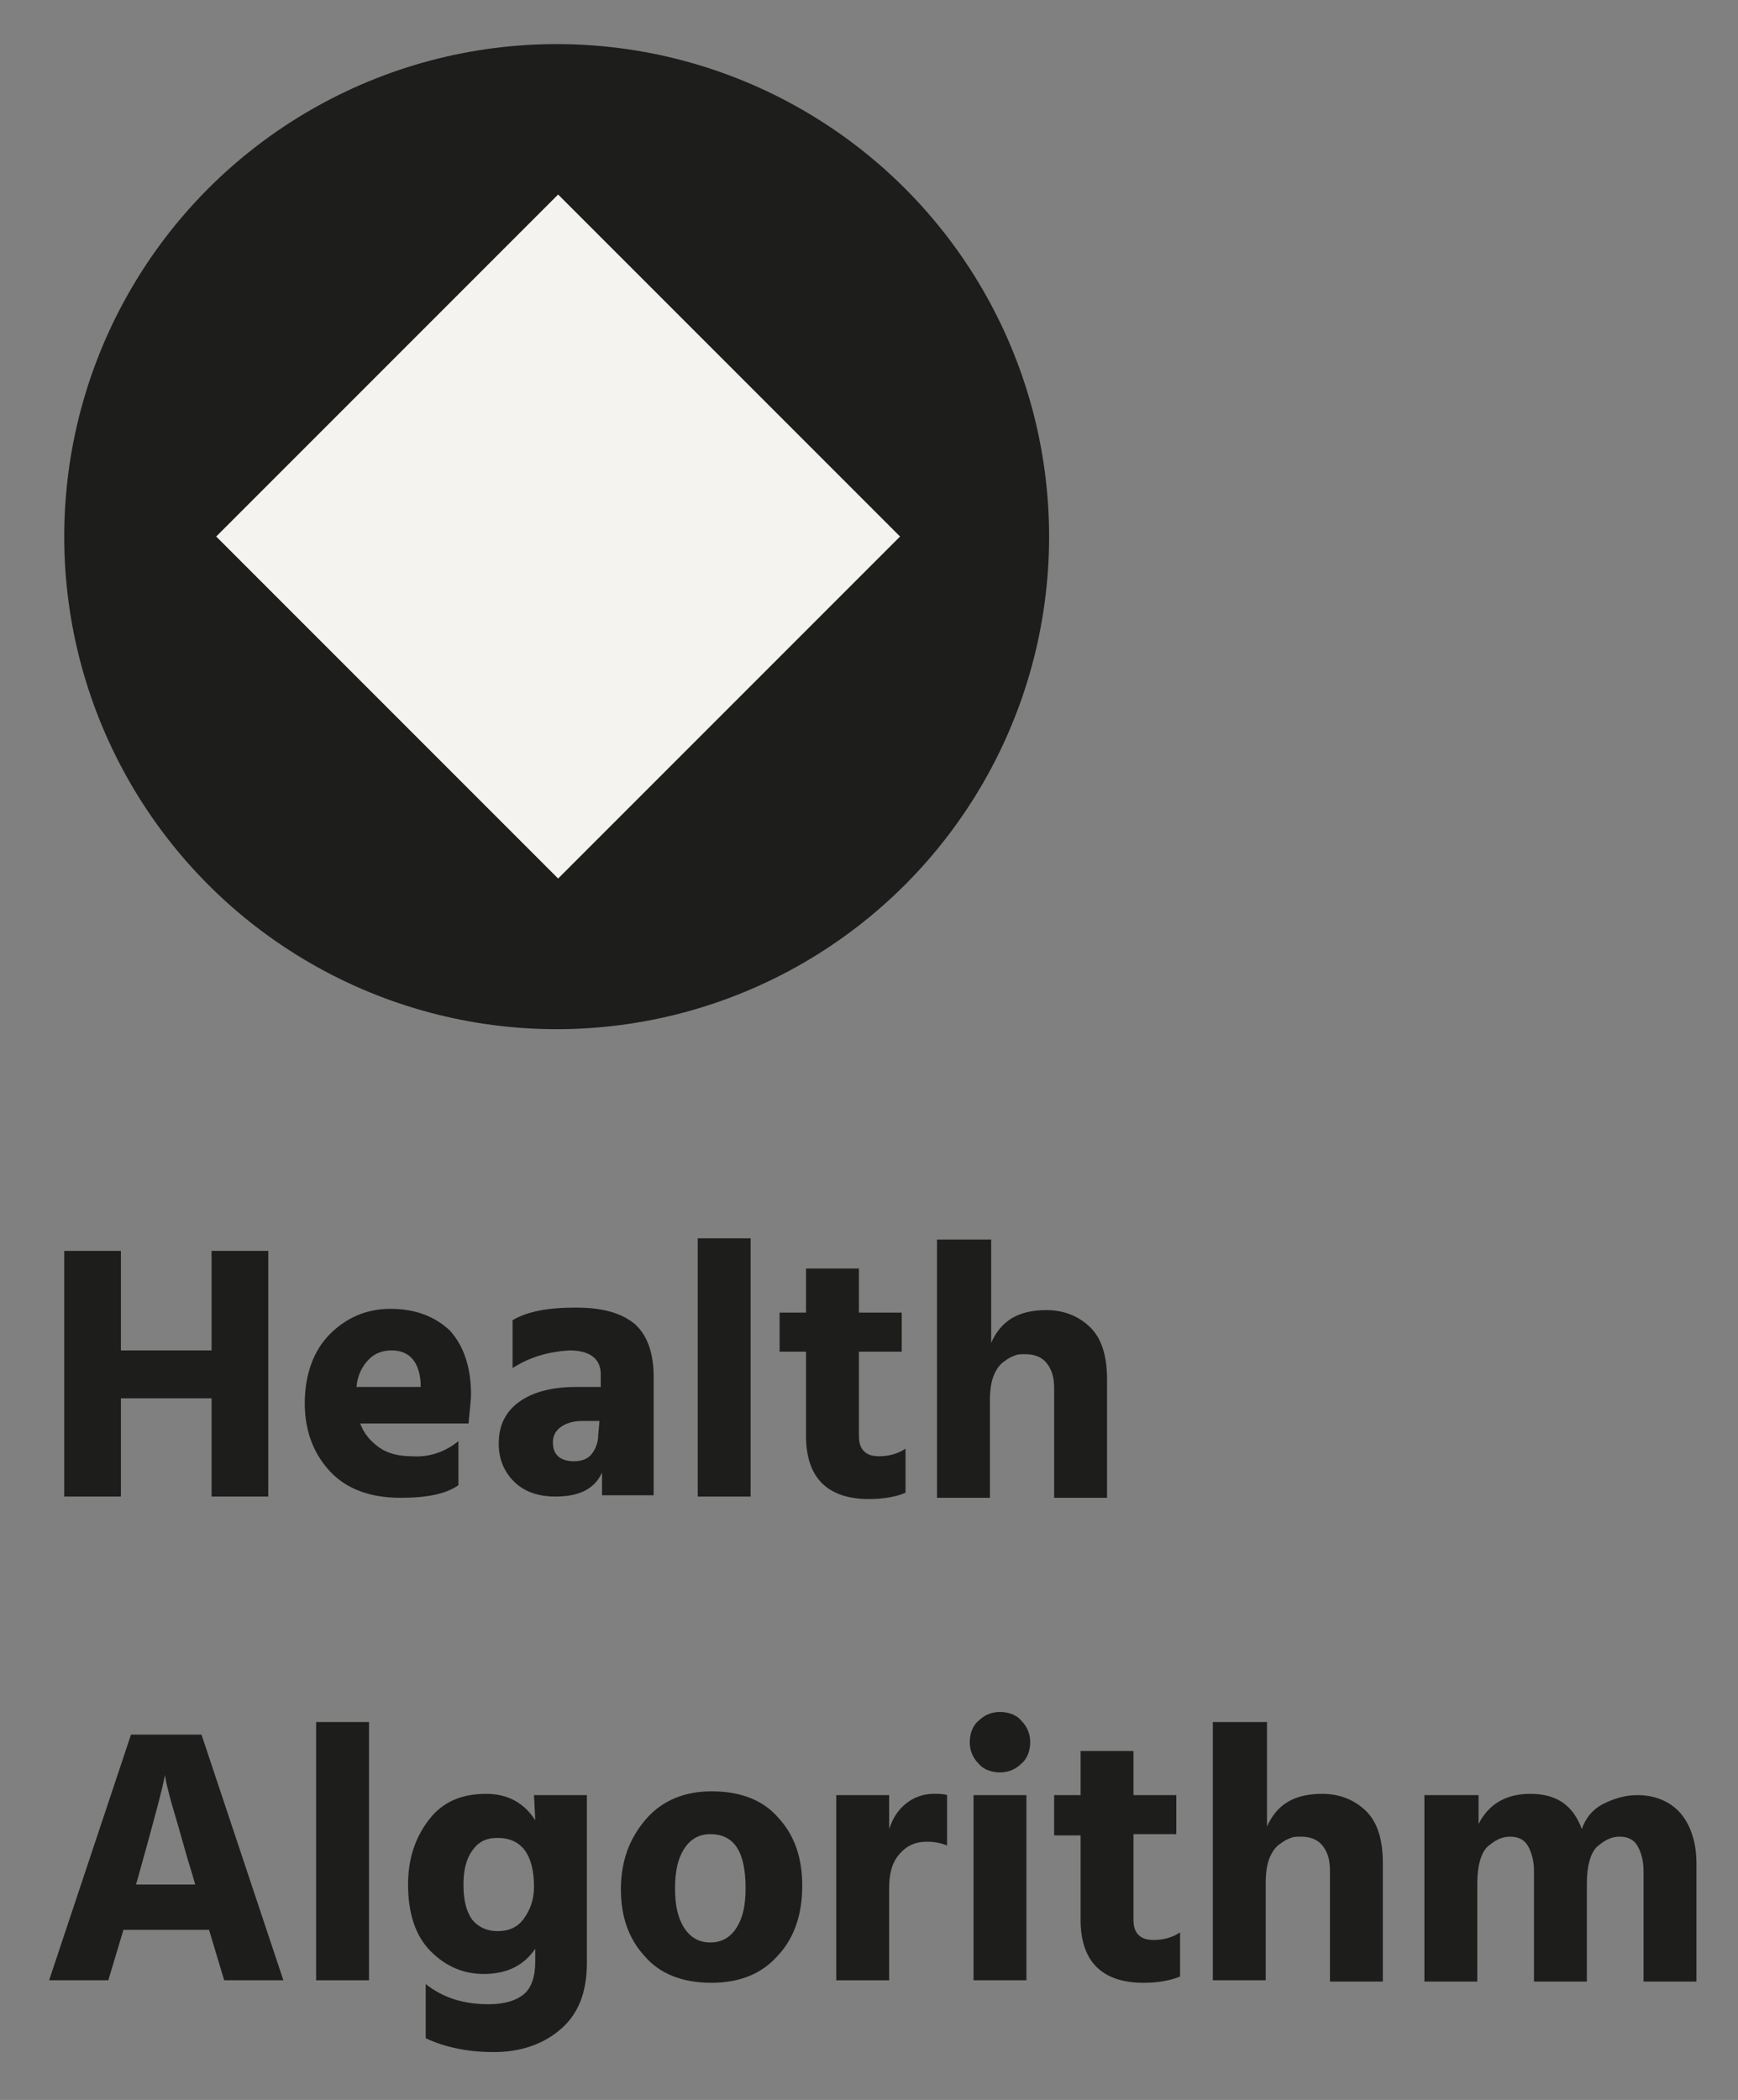 <?xml version="1.0" encoding="utf-8"?>
<!-- Generator: Adobe Illustrator 26.5.2, SVG Export Plug-In . SVG Version: 6.00 Build 0)  -->
<svg version="1.1" id="Capa_2_00000146498780034237564970000003750411666163575204_"
	 xmlns="http://www.w3.org/2000/svg" xmlns:xlink="http://www.w3.org/1999/xlink" x="0px" y="0px" viewBox="0 0 138 166.7"
	 style="enable-background:new 0 0 138 166.7;" xml:space="preserve">
<rect x="0" y="0" width="138" height="166.7" fill="#808080" stroke="none"/>
<style type="text/css">
	.st0{fill:#1D1D1B;}
	.st1{enable-background:new    ;}
	.st2{fill:#F4F3EF;}
</style>
<circle class="st0" cx="44.2" cy="42.6" r="39.1"/>
<g class="st1">
	<path class="st0" d="M16.8,99.3h4.5v19.5h-4.5V111H9.6v7.8H5.1V99.3h4.5v7.9h7.2V99.3z"/>
	<path class="st0" d="M36.4,114.4v3.5c-1,0.7-2.5,1-4.6,1c-2.4,0-4.3-0.7-5.6-2.1c-1.3-1.4-2-3.2-2-5.4c0-2.3,0.7-4.2,2-5.5
		c1.3-1.3,2.9-2,4.8-2c2,0,3.5,0.6,4.7,1.7c1.1,1.2,1.7,2.9,1.7,5.1c0,0.4-0.1,1.2-0.2,2.3h-8.6c0.3,0.8,0.8,1.4,1.5,1.9
		s1.6,0.7,2.6,0.7C34,115.7,35.3,115.3,36.4,114.4z M33.4,110.1v-0.3c-0.1-1.7-0.9-2.6-2.3-2.6c-0.7,0-1.3,0.2-1.8,0.7
		s-0.9,1.2-1,2.2C28.3,110.1,33.4,110.1,33.4,110.1z"/>
	<path class="st0" d="M40.7,108.6v-3.8c1.2-0.7,2.8-1,5-1c2.1,0,3.6,0.4,4.7,1.3c1,0.9,1.5,2.3,1.5,4.2v9.4h-4.1v-1.8
		c-0.6,1.3-1.8,1.9-3.7,1.9c-1.4,0-2.5-0.4-3.3-1.2c-0.8-0.8-1.2-1.8-1.2-3c0-1.4,0.5-2.5,1.6-3.3s2.6-1.2,4.6-1.2h1.9v-1
		c0-1.2-0.8-1.9-2.5-1.9C43.6,107.3,42.1,107.7,40.7,108.6z M47.6,112.8h-1.4c-0.7,0-1.3,0.2-1.7,0.5c-0.4,0.3-0.6,0.7-0.6,1.2
		c0,1,0.6,1.5,1.7,1.5c0.6,0,1.1-0.2,1.4-0.6s0.5-0.9,0.5-1.5L47.6,112.8L47.6,112.8z"/>
	<path class="st0" d="M55.4,118.8V98.3h4.2v20.5H55.4z"/>
	<path class="st0" d="M68.2,107.2v6.8c0,0.5,0.1,0.9,0.4,1.2c0.3,0.3,0.7,0.4,1.2,0.4c0.8,0,1.5-0.2,2.1-0.6v3.5
		c-0.7,0.3-1.7,0.5-2.9,0.5c-3.3,0-5-1.7-5-5v-6.7h-2.1v-3.1H64v-3.5h4.2v3.5h3.4v3.1h-3.4V107.2z"/>
	<path class="st0" d="M78.7,98.3v8.3c0.8-1.8,2.2-2.6,4.4-2.6c1.4,0,2.6,0.5,3.5,1.4s1.3,2.3,1.3,4.1v9.4h-4.2v-8.7
		c0-0.9-0.2-1.5-0.6-2s-1-0.7-1.7-0.7c-0.3,0-0.6,0-0.8,0.1c-0.3,0.1-0.5,0.2-0.9,0.5c-0.3,0.2-0.6,0.6-0.8,1.1
		c-0.2,0.5-0.3,1.2-0.3,1.9v7.8h-4.2V98.4h4.3V98.3z"/>
</g>
<g class="st1">
	<path class="st0" d="M17.8,157.2l-1.2-4H9.8l-1.2,4H3.9l6.5-19.5H16l6.5,19.5H17.8z M10.8,149.6h4.7l-0.2-0.7
		c-0.6-1.9-1-3.5-1.4-4.8s-0.6-2.2-0.7-2.6l-0.1-0.6c-0.2,1.1-0.9,3.7-2.1,8L10.8,149.6z"/>
	<path class="st0" d="M25.1,157.2v-20.5h4.2v20.5H25.1z"/>
	<path class="st0" d="M42.4,142.5h4.2v13.3c0,2.4-0.7,4.1-2.1,5.3s-3.2,1.8-5.3,1.8c-2.1,0-3.9-0.4-5.4-1.1v-4.3
		c1.4,1.1,3,1.6,5,1.6c1.3,0,2.2-0.3,2.8-0.8c0.6-0.5,0.9-1.4,0.9-2.6v-1c-0.9,1.3-2.2,2-4.1,2c-1.6,0-3-0.6-4.2-1.8s-1.8-3-1.8-5.3
		c0-2.1,0.6-3.8,1.7-5.2s2.6-2,4.5-2c1.7,0,3,0.7,3.9,2.1L42.4,142.5L42.4,142.5z M39.5,153.3c0.9,0,1.6-0.3,2.1-1s0.8-1.5,0.8-2.5
		c0-2.6-1-3.9-2.9-3.9c-0.9,0-1.5,0.3-2,1s-0.7,1.6-0.7,2.7c0,1.2,0.2,2.1,0.7,2.8C38,153,38.7,153.3,39.5,153.3z"/>
	<path class="st0" d="M56.5,157.4c-2.3,0-4.1-0.7-5.3-2.1c-1.3-1.4-1.9-3.2-1.9-5.3c0-2.3,0.7-4.1,2-5.6s3.1-2.2,5.2-2.2
		c2.3,0,4.1,0.7,5.3,2.1c1.3,1.4,1.9,3.2,1.9,5.4s-0.6,4.1-1.9,5.5C60.5,156.7,58.7,157.4,56.5,157.4z M56.4,145.6
		c-0.9,0-1.6,0.4-2.1,1.2s-0.7,1.8-0.7,3.1s0.2,2.3,0.7,3.1s1.2,1.2,2.1,1.2s1.6-0.4,2.1-1.2s0.7-1.8,0.7-3.1
		C59.2,147,58.3,145.6,56.4,145.6z"/>
	<path class="st0" d="M70.6,142.5v2.7c0.3-0.9,0.7-1.5,1.3-2c0.6-0.5,1.4-0.8,2.2-0.8c0.5,0,0.8,0,1.1,0.1v4c-0.5-0.2-1-0.3-1.6-0.3
		c-0.9,0-1.6,0.3-2.2,1s-0.8,1.6-0.8,2.7v7.3h-4.2v-14.7H70.6z"/>
	<path class="st0" d="M77.7,140c-0.5-0.5-0.7-1.1-0.7-1.7s0.2-1.3,0.7-1.7c0.5-0.5,1.1-0.7,1.7-0.7s1.3,0.2,1.7,0.7
		c0.5,0.5,0.7,1.1,0.7,1.7s-0.2,1.3-0.7,1.7c-0.5,0.5-1.1,0.7-1.7,0.7S78.1,140.5,77.7,140z M77.3,157.2v-14.7h4.2v14.7H77.3z"/>
	<path class="st0" d="M90,145.6v6.8c0,0.5,0.1,0.9,0.4,1.2c0.3,0.3,0.7,0.4,1.2,0.4c0.8,0,1.5-0.2,2.1-0.6v3.5
		c-0.7,0.3-1.7,0.5-2.9,0.5c-3.3,0-5-1.7-5-5v-6.7h-2.1v-3.2h2.1V139H90v3.5h3.4v3.1H90z"/>
	<path class="st0" d="M100.6,136.7v8.3c0.8-1.8,2.2-2.6,4.4-2.6c1.4,0,2.6,0.5,3.5,1.4s1.3,2.3,1.3,4.1v9.4h-4.2v-8.8
		c0-0.9-0.2-1.5-0.6-2c-0.4-0.5-1-0.7-1.7-0.7c-0.3,0-0.6,0-0.8,0.1c-0.3,0.1-0.5,0.2-0.9,0.5c-0.3,0.2-0.6,0.6-0.8,1.1
		s-0.3,1.2-0.3,1.9v7.8h-4.2v-20.5L100.6,136.7L100.6,136.7z"/>
	<path class="st0" d="M117.4,142.5v2.3c0.8-1.6,2.2-2.4,4.1-2.4c2.1,0,3.4,0.9,4.1,2.8c0.3-0.9,0.9-1.6,1.7-2s1.7-0.7,2.7-0.7
		c1.4,0,2.6,0.5,3.4,1.4c0.8,0.9,1.3,2.3,1.3,4v9.4h-4.2v-8.8c0-0.8-0.2-1.5-0.5-2s-0.8-0.7-1.4-0.7c-0.7,0-1.2,0.3-1.8,0.8
		c-0.5,0.5-0.8,1.5-0.8,2.9v7.8h-4.2v-8.8c0-0.8-0.2-1.5-0.5-2s-0.8-0.7-1.4-0.7c-0.7,0-1.2,0.3-1.8,0.8c-0.5,0.5-0.8,1.5-0.8,2.9
		v7.8h-4.2v-14.8H117.4z"/>
</g>
<rect x="25.1" y="23.4" transform="matrix(0.707 -0.707 0.707 0.707 -17.122 43.793)" class="st2" width="38.4" height="38.4"/>
</svg>
